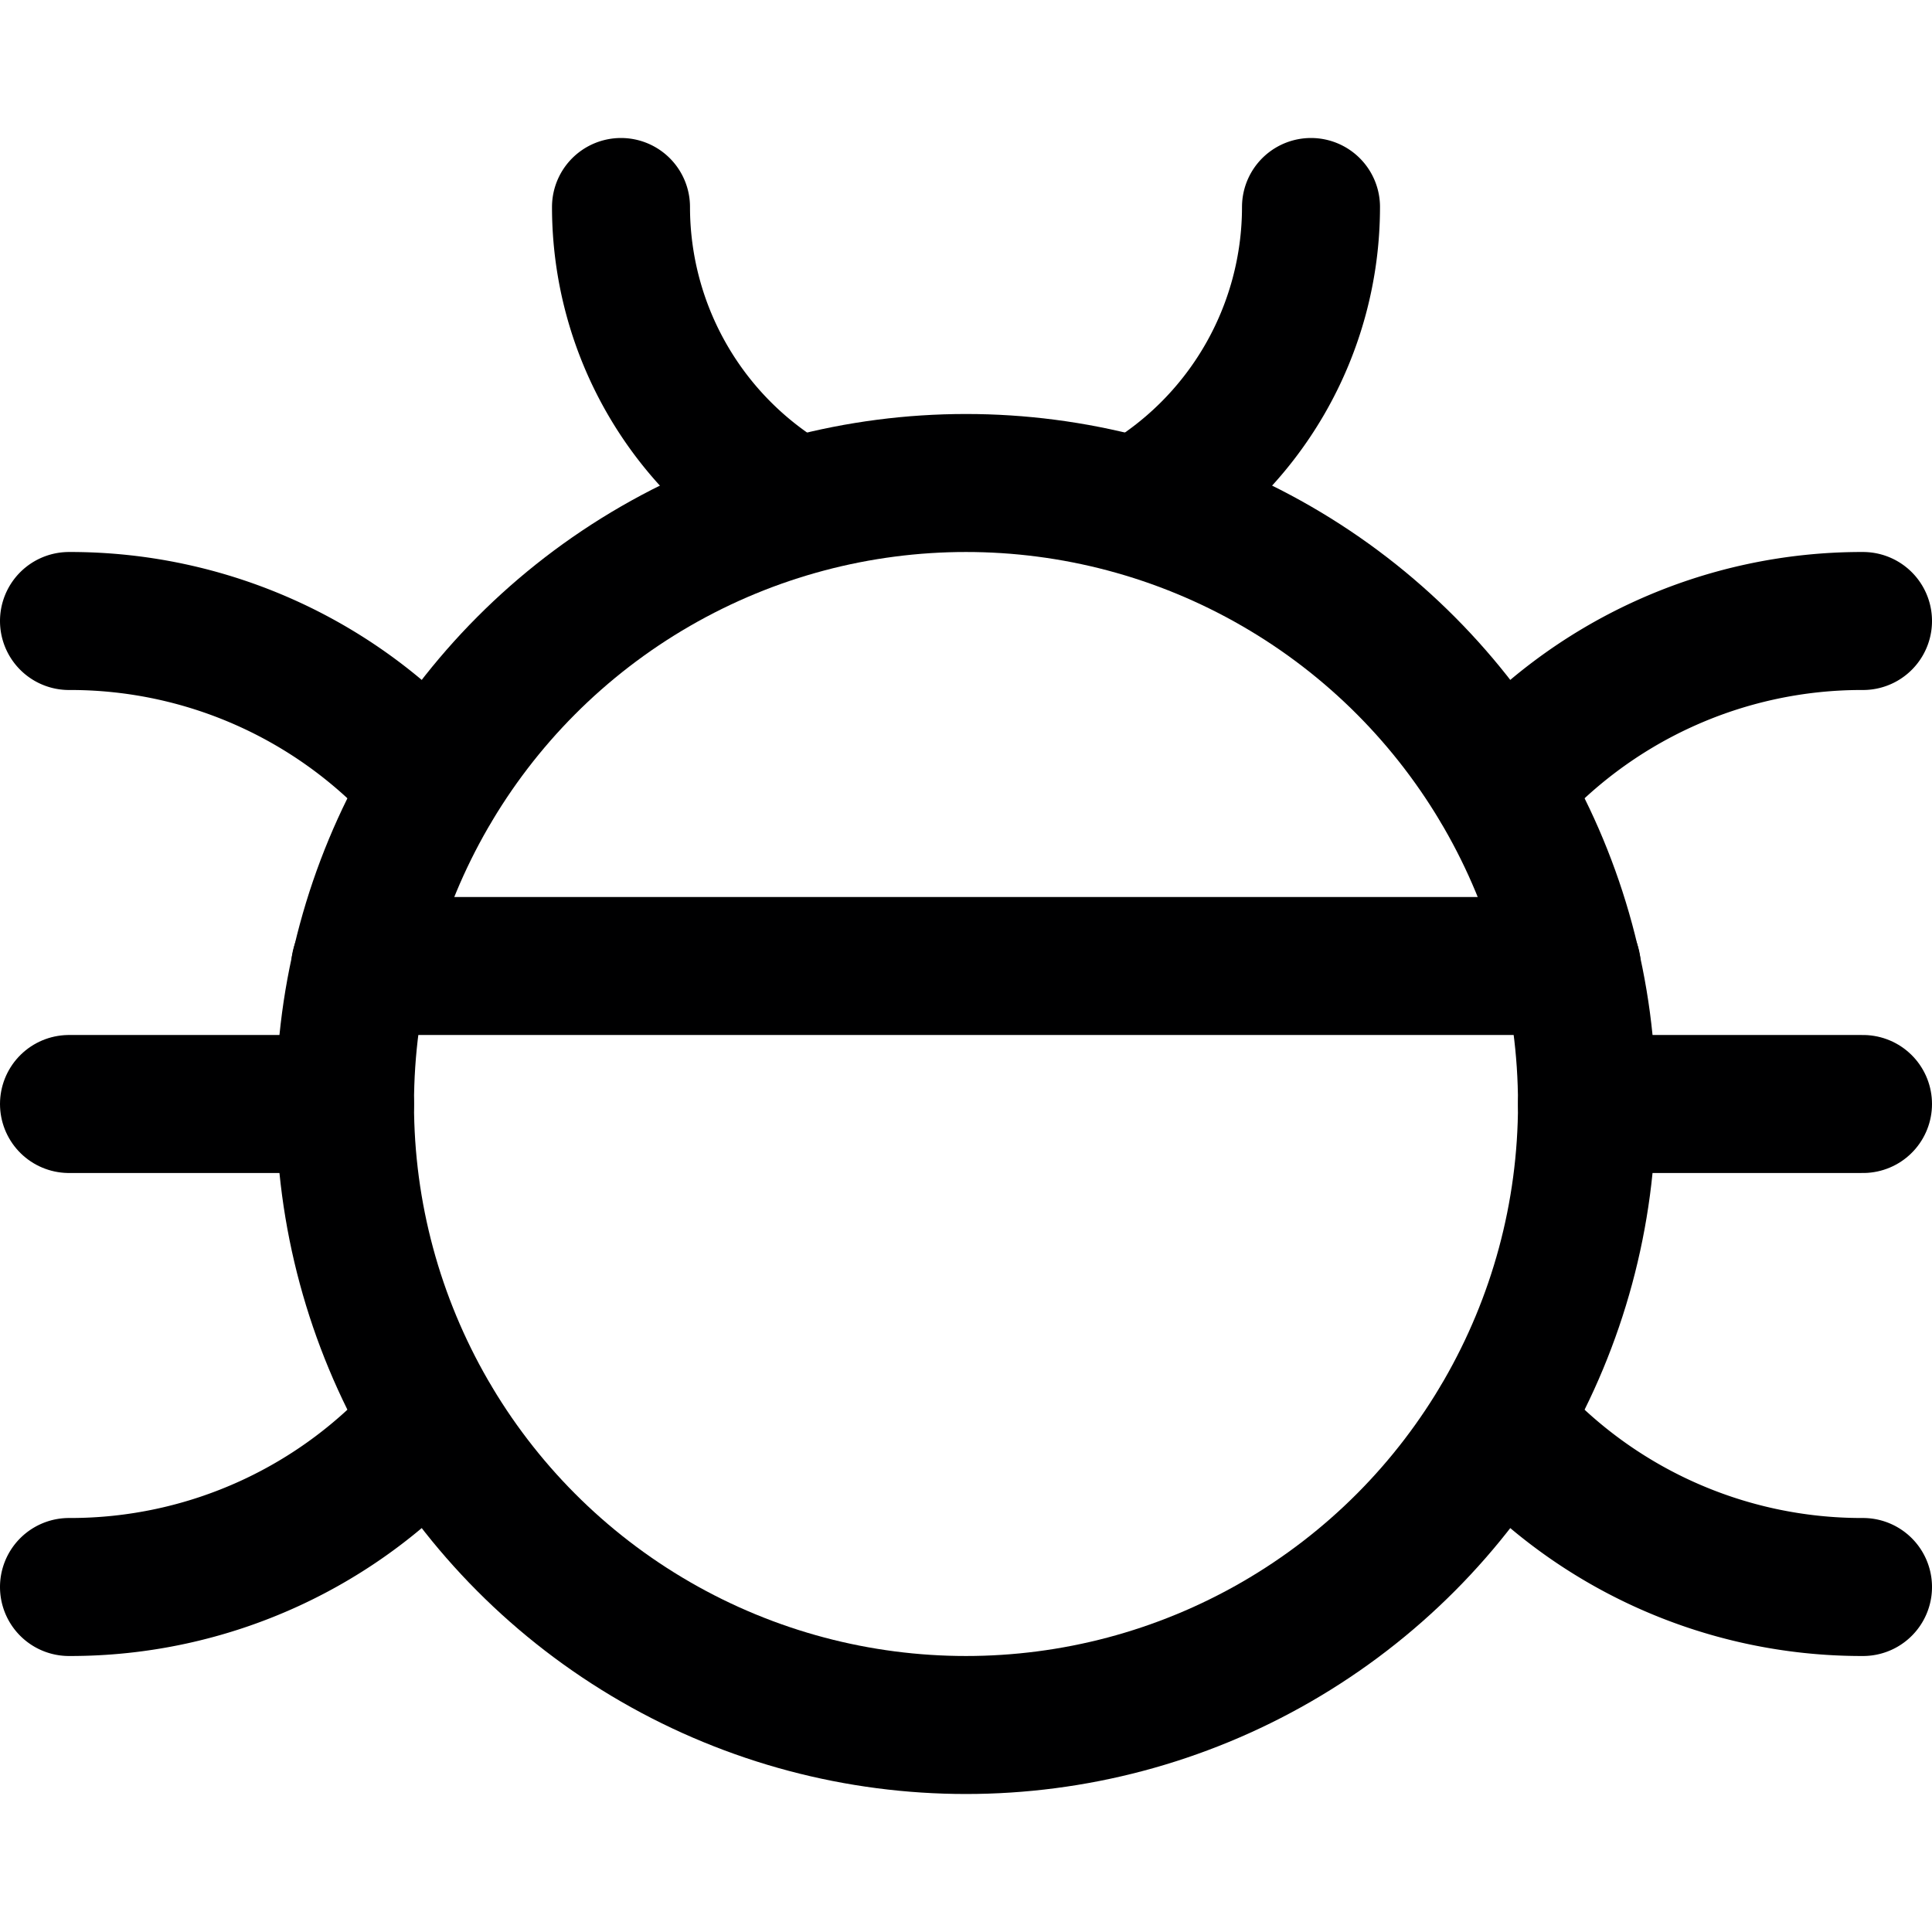 <svg xmlns="http://www.w3.org/2000/svg" viewBox="0 0 14 14">
  <g>
    <circle cx="7" cy="8" r="4.5" style="fill: none;stroke: #000001;stroke-linecap: round;stroke-linejoin: round"/>
    <line x1="2.5" y1="8" x2="0.5" y2="8" style="fill: none;stroke: #000001;stroke-linecap: round;stroke-linejoin: round"/>
    <path d="M.5,11.5a3.46,3.46,0,0,0,2.63-1.2" style="fill: none;stroke: #000001;stroke-linecap: round;stroke-linejoin: round"/>
    <path d="M3.13,5.7A3.46,3.46,0,0,0,.5,4.5" style="fill: none;stroke: #000001;stroke-linecap: round;stroke-linejoin: round"/>
    <line x1="11.5" y1="8" x2="13.5" y2="8" style="fill: none;stroke: #000001;stroke-linecap: round;stroke-linejoin: round"/>
    <path d="M13.5,11.5a3.46,3.46,0,0,1-2.63-1.2" style="fill: none;stroke: #000001;stroke-linecap: round;stroke-linejoin: round"/>
    <path d="M10.87,5.7A3.46,3.46,0,0,1,13.5,4.5" style="fill: none;stroke: #000001;stroke-linecap: round;stroke-linejoin: round"/>
    <path d="M8.24,3.67A2.5,2.5,0,0,0,9.5,1.5" style="fill: none;stroke: #000001;stroke-linecap: round;stroke-linejoin: round"/>
    <path d="M4.5,1.5A2.5,2.5,0,0,0,5.76,3.67" style="fill: none;stroke: #000001;stroke-linecap: round;stroke-linejoin: round"/>
    <line x1="2.61" y1="7" x2="11.39" y2="7" style="fill: none;stroke: #000001;stroke-linecap: round;stroke-linejoin: round"/>
  </g>
</svg>
